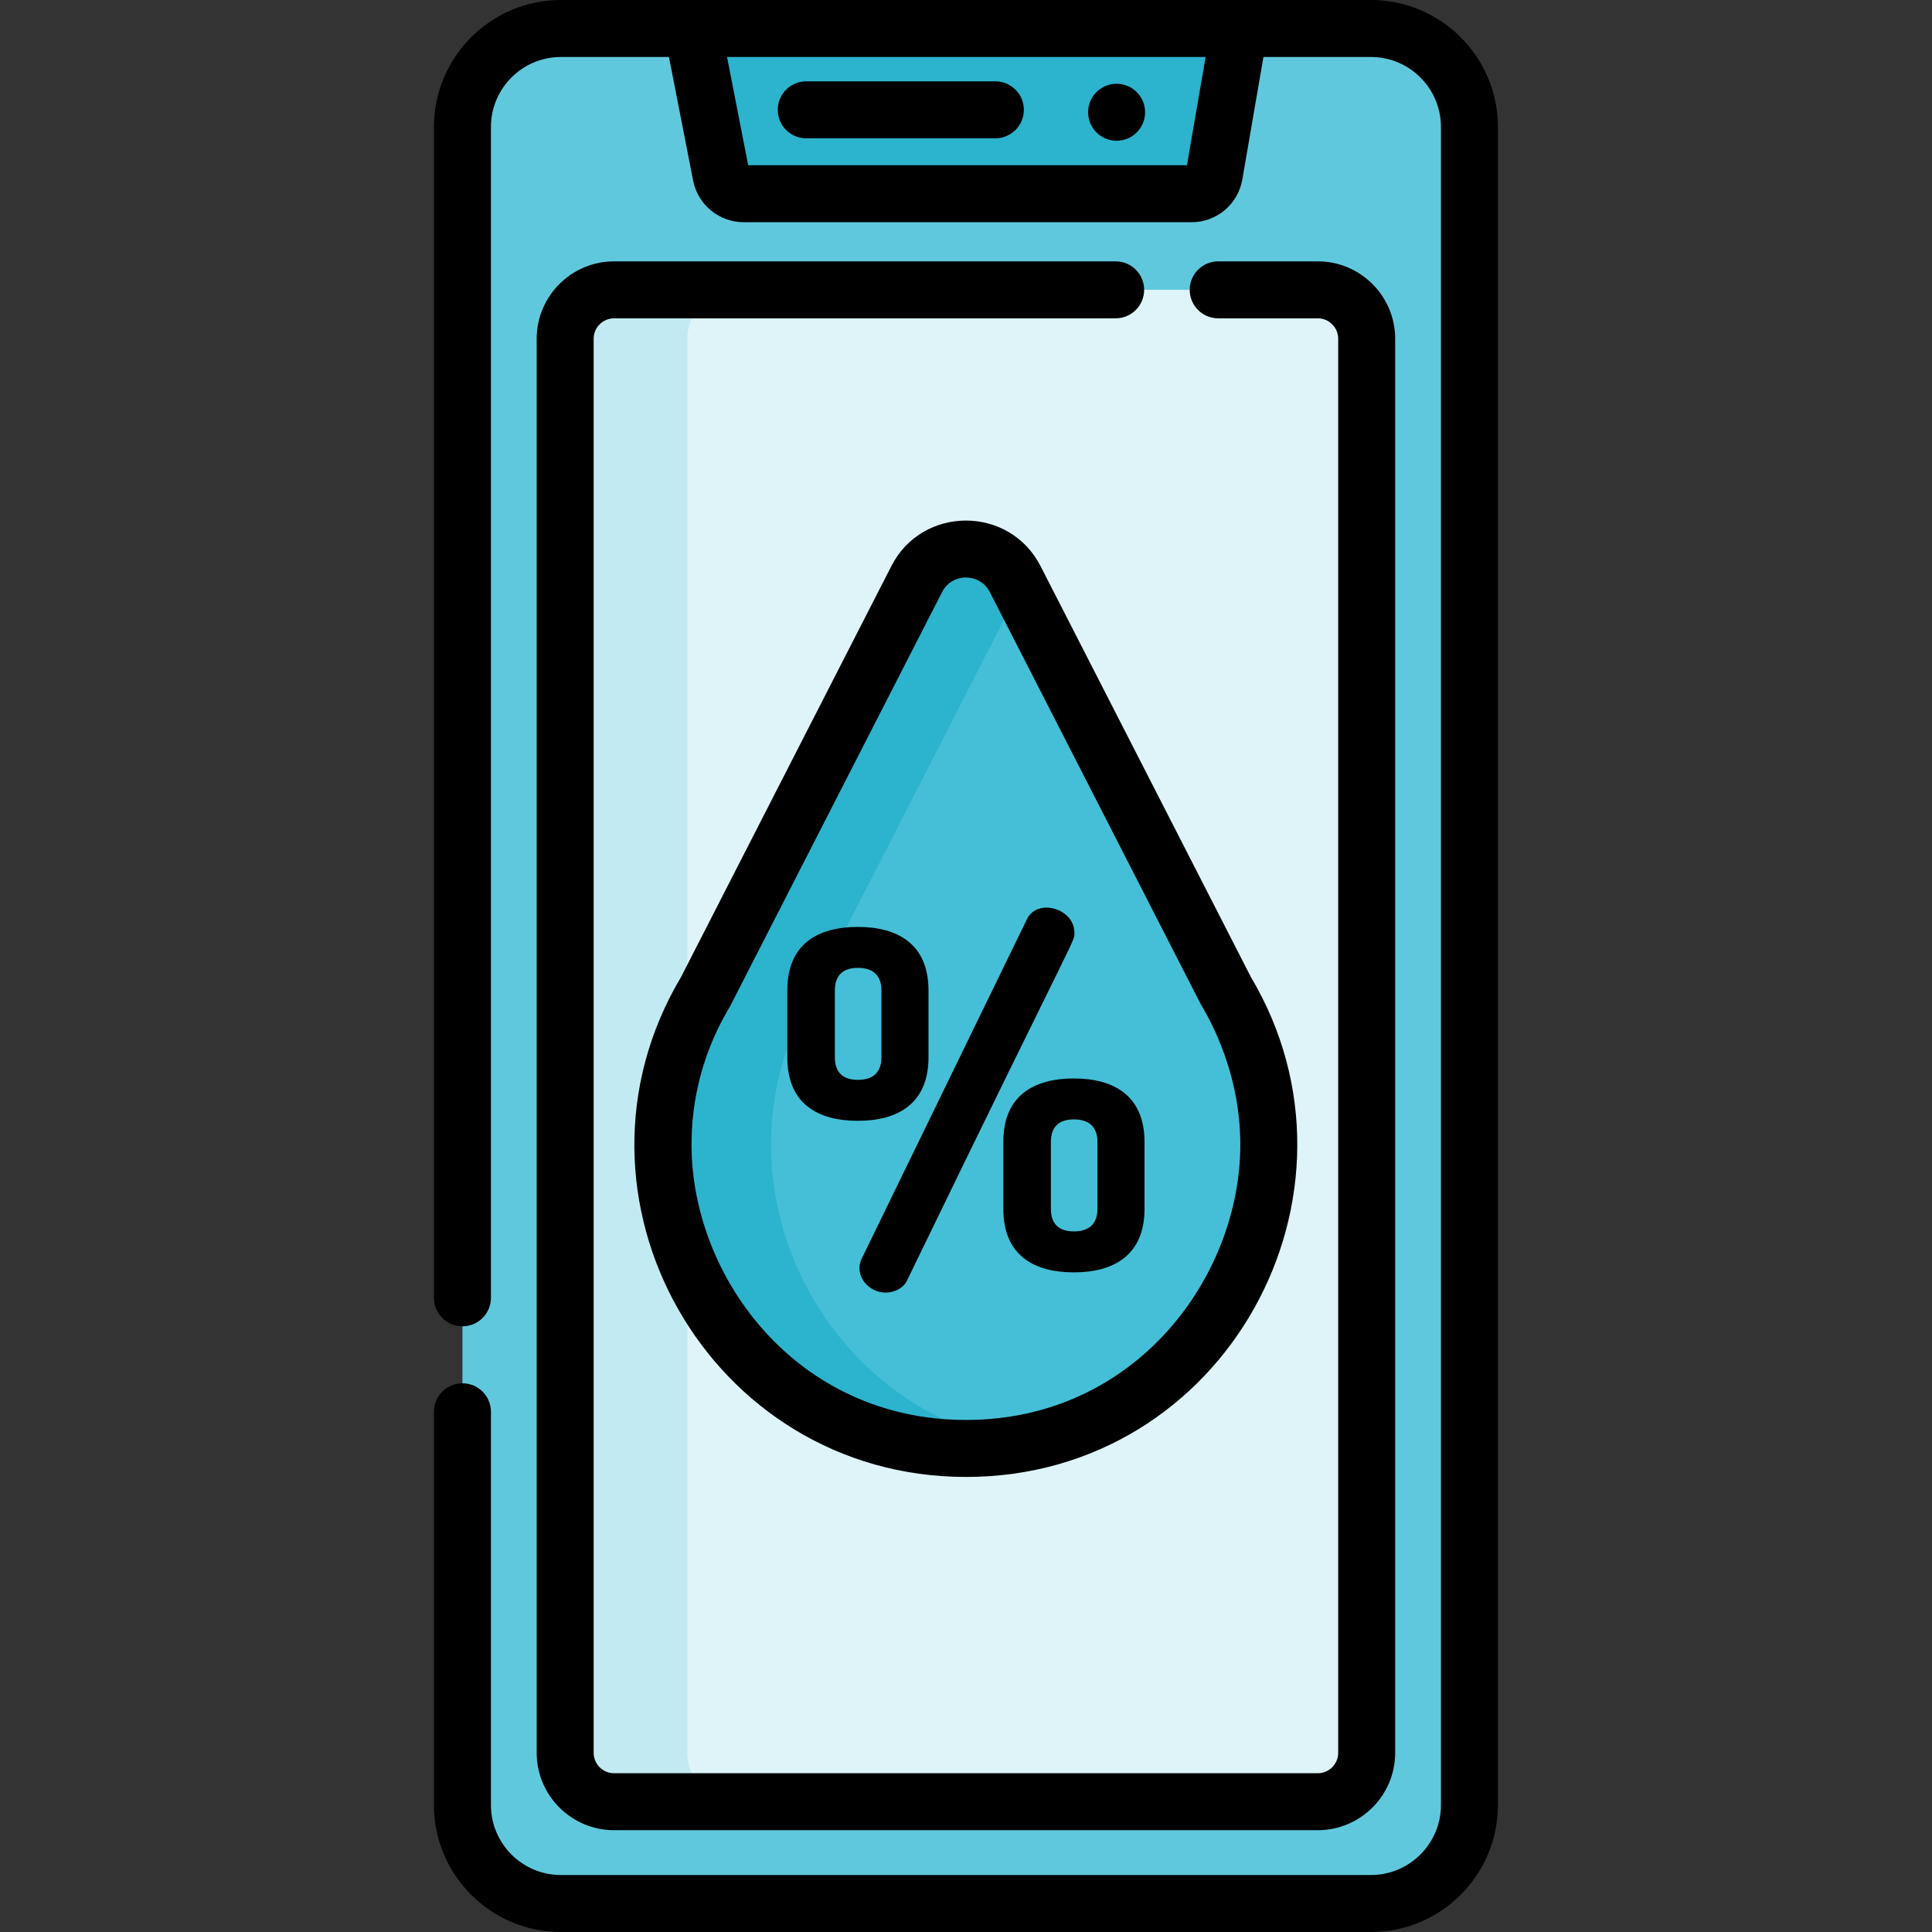 <svg height="512pt" viewBox="-115 0 512 512" width="512pt" xmlns="http://www.w3.org/2000/svg"><rect x="-115" y="0" width="512" height="512" fill="#333333" stroke="none"/><path d="m274.414 33.645v444.711c0 14.418-11.688 26.094-26.105 26.094h-214.664c-14.418 0-26.094-11.676-26.094-26.094v-444.711c0-14.418 11.676-26.094 26.094-26.094h214.664c14.418 0 26.105 11.676 26.105 26.094zm0 0" fill="#60c8dd"/><path d="m213.461 7.551-6.672 38.715c-.504 2.93-3.051 5.074-6.02 5.074h-118.68c-2.93 0-5.438-2.074-6-4.941l-7.59-38.848zm0 0" fill="#2cb3cd"/><path d="m247.188 89.777v374.727c0 7.16-5.809 12.969-12.969 12.969h-186.477c-7.156 0-12.965-5.809-12.965-12.969v-374.727c0-7.16 5.809-12.969 12.965-12.969h186.477c7.16 0 12.969 5.809 12.969 12.969zm0 0" fill="#c2eaf2"/><path d="m247.188 89.777v374.727c0 7.16-5.809 12.969-12.969 12.969h-154.102c-7.156 0-12.965-5.809-12.965-12.969v-374.727c0-7.16 5.809-12.969 12.965-12.969h154.102c7.16 0 12.969 5.809 12.969 12.969zm0 0" fill="#def4f8"/><path d="m155.305 382.621c-4.598.816-9.379 1.238-14.312 1.238-62.605 0-100.547-68.453-68.879-121.324l55.82-109.055c5.387-10.602 20.637-10.691 26.113 0l1.258 2.445 54.562 106.609c29.105 48.602-.652 110.633-54.562 120.086zm0 0" fill="#2cb3cd"/><path d="m155.305 382.621c-53.848-9.441-83.746-71.375-54.57-120.086l54.57-106.609 54.562 106.609c29.105 48.602-.652 110.633-54.562 120.086zm0 0" fill="#44bfd7"/><path d="m248.309 0c-18.855 0-194.988 0-214.664 0-18.551 0-33.645 15.094-33.645 33.645v310.293c0 4.168 3.379 7.551 7.551 7.551 4.168 0 7.551-3.383 7.551-7.551v-310.293c0-10.227 8.316-18.543 18.543-18.543h28.637l6.402 32.754c1.254 6.395 6.895 11.035 13.406 11.035h118.68c6.668 0 12.332-4.77 13.461-11.34l5.594-32.449h28.484c10.23 0 18.555 8.316 18.555 18.543v444.711c0 10.227-8.324 18.543-18.555 18.543h-214.664c-10.227 0-18.543-8.316-18.543-18.543v-104.219c0-4.168-3.383-7.551-7.551-7.551-4.172 0-7.551 3.383-7.551 7.551v104.219c0 18.551 15.094 33.645 33.645 33.645h214.664c18.555 0 33.652-15.094 33.652-33.645v-444.711c0-18.551-15.098-33.645-33.652-33.645zm-48.754 43.789h-116.281l-5.605-28.688h126.832zm0 0"/><path d="m180.66 69.262h-132.922c-11.309 0-20.512 9.199-20.512 20.512v374.734c0 11.309 9.203 20.512 20.512 20.512h186.484c11.312 0 20.512-9.203 20.512-20.512v-374.734c0-11.309-9.199-20.512-20.512-20.512h-26.383c-4.168 0-7.551 3.379-7.551 7.551 0 4.168 3.383 7.547 7.551 7.547h26.383c2.984 0 5.414 2.43 5.414 5.414v374.734c0 2.984-2.43 5.414-5.414 5.414h-186.484c-2.984 0-5.414-2.43-5.414-5.414v-374.734c0-2.984 2.43-5.414 5.414-5.414h132.922c4.168 0 7.551-3.379 7.551-7.547 0-4.172-3.379-7.551-7.551-7.551zm0 0"/><path d="m188.461 29.746c0 4.172-3.383 7.551-7.551 7.551-4.172 0-7.551-3.379-7.551-7.551 0-4.168 3.379-7.547 7.551-7.547 4.168 0 7.551 3.379 7.551 7.547zm0 0"/><path d="m98.664 36.652h50.113c4.172 0 7.551-3.379 7.551-7.551 0-4.168-3.379-7.547-7.551-7.547h-50.113c-4.172 0-7.551 3.379-7.551 7.547 0 4.172 3.379 7.551 7.551 7.551zm0 0"/><path d="m121.211 150.039-55.707 108.84c-34.641 58.207 7.438 132.527 75.484 132.527 68.852 0 109.691-75.043 75.488-132.527l-55.711-108.84c-8.273-16.164-31.387-16.059-39.555 0zm92.488 153.266c0 35.109-27.797 73-72.711 73-44.922 0-72.727-37.879-72.727-72.973 0-21.672 9.719-35.434 10.457-37.129l55.945-109.301c2.613-5.145 10.012-5.16 12.664.02l55.82 109.059c.387.902 10.551 16.027 10.551 37.324zm0 0"/><path d="m119.715 342.547c2.371 0 4.738-1.246 5.613-3.117 46.141-95.137 44.398-89.641 44.398-92.289 0-6.402-9.883-9.258-12.598-3.492l-43.773 89.922c-2.051 4.105 1.504 8.977 6.359 8.977zm0 0"/><path d="m131.062 280.191v-17.711c0-12.344-8.23-16.836-18.707-16.836-10.602 0-18.707 4.488-18.707 16.836v17.711c0 12.348 8.105 16.836 18.707 16.836 10.477 0 18.707-4.488 18.707-16.836zm-12.473 0c0 4.117-2.367 5.984-6.234 5.984-3.863 0-6.109-1.867-6.109-5.984v-17.711c0-4.113 2.246-5.984 6.109-5.984 3.867 0 6.234 1.871 6.234 5.984zm0 0"/><path d="m150.895 302.641v17.707c0 12.348 8.105 16.84 18.707 16.84 10.473 0 18.707-4.492 18.707-16.84v-17.707c0-12.348-8.234-16.836-18.707-16.836-10.602 0-18.707 4.488-18.707 16.836zm24.941 0v17.707c0 4.117-2.367 5.988-6.234 5.988-3.867 0-6.109-1.871-6.109-5.988v-17.707c0-4.117 2.242-5.988 6.109-5.988 3.867 0 6.234 1.871 6.234 5.988zm0 0"/></svg>
